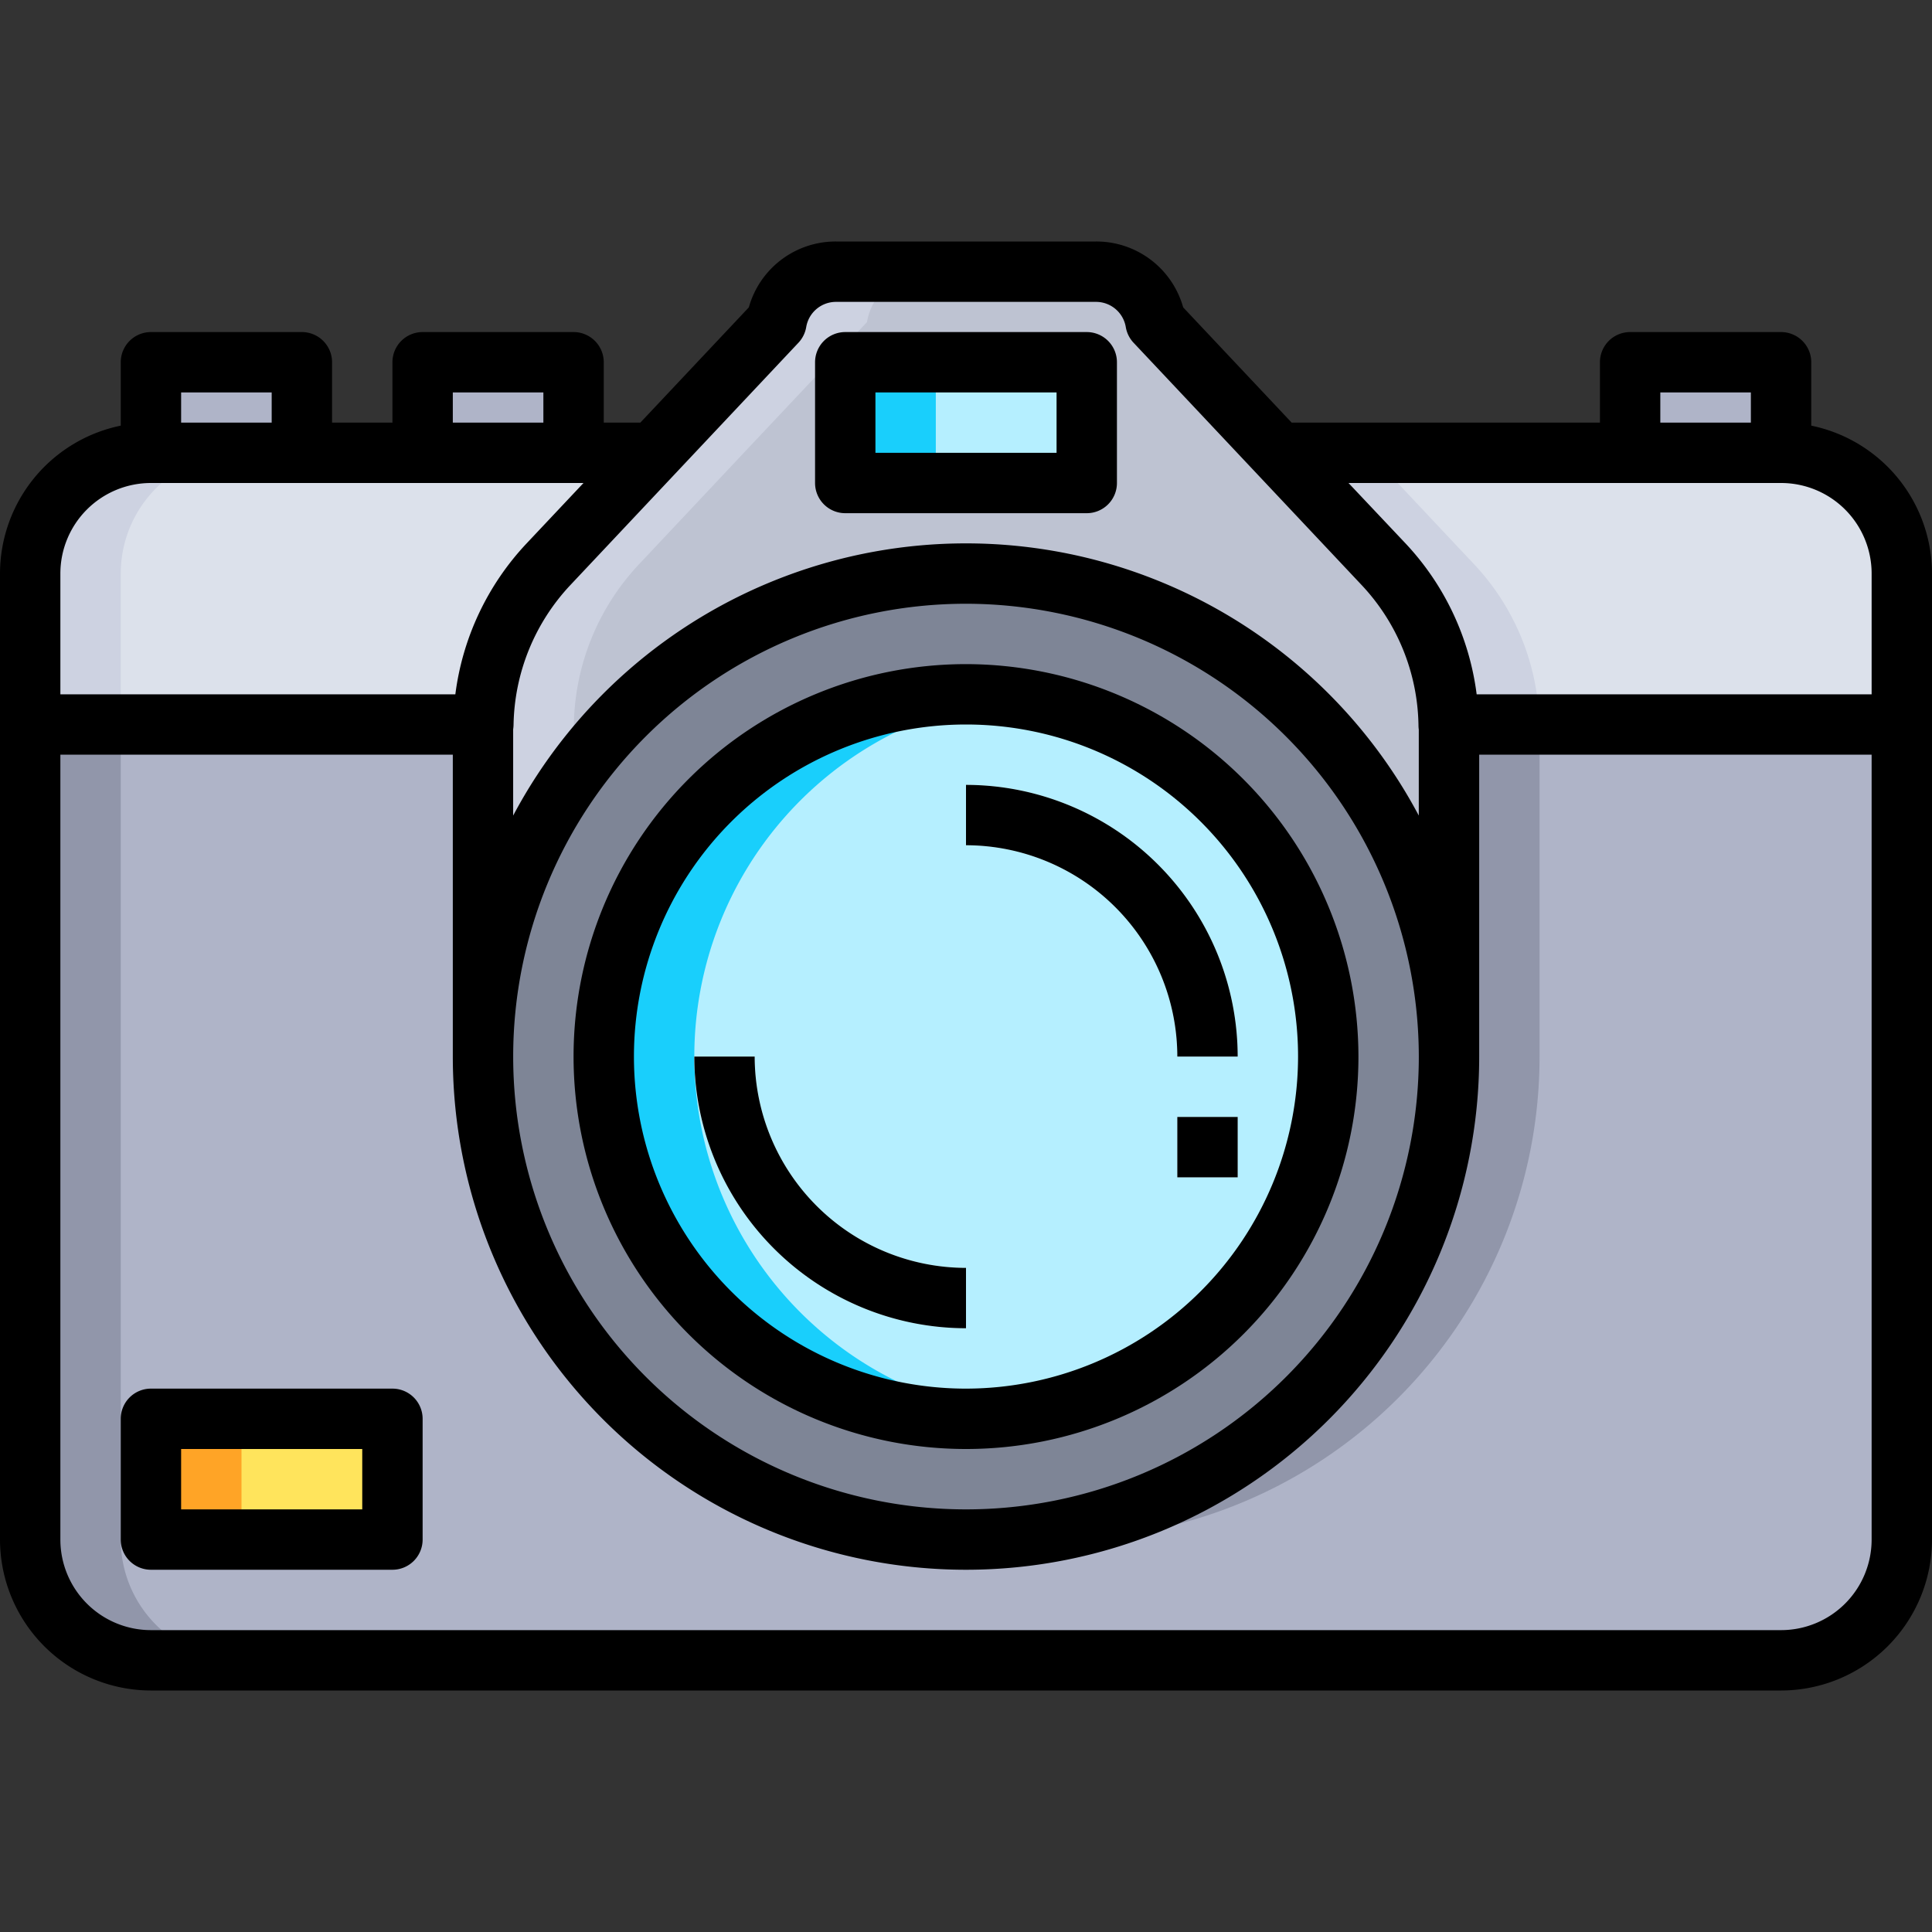 <svg xmlns="http://www.w3.org/2000/svg" version="1.1" xmlns:xlink="http://www.w3.org/1999/xlink" width="512" height="512" x="0" y="0" viewBox="0 0 64 64" style="enable-background:new 0 0 512 512" xml:space="preserve" class=""><rect x="0" y="0" width="64" height="64" fill="#333333" stroke="none"/><g><g fill="#afb4c8"><path d="M54 12h5v3h-5zM14 12h5v3h-5zM5 12h5v3H5z" fill="#afb4c8" opacity="1" data-original="#afb4c8"></path></g><path fill="#ffe45c" d="M5 47h8v4H5z" opacity="1" data-original="#ffe45c"></path><path fill="#ffa426" d="M5 47h3v4H5z" opacity="1" data-original="#ffa426"></path><path fill="#b5efff" d="M28 12h8v4h-8z" opacity="1" data-original="#b5efff"></path><path fill="#19cffc" d="M28 12h3v4h-3z" opacity="1" data-original="#19cffc"></path><path fill="#afb4c8" d="M16 24h.01a.97.97 0 0 0-.01.17V35a16 16 0 0 0 32 0V24.17a.97.97 0 0 0-.01-.17H63v27a4 4 0 0 1-4 4H5a4 4 0 0 1-4-4V24zm-3 27v-4H5v4z" opacity="1" data-original="#afb4c8"></path><path fill="#dce1eb" d="m21.64 15-3.47 3.69A7.948 7.948 0 0 0 16.01 24H1v-5a4 4 0 0 1 4-4zM63 19v5H47.99a7.948 7.948 0 0 0-2.16-5.31L42.36 15H59a4 4 0 0 1 4 4z" opacity="1" data-original="#dce1eb" class=""></path><path fill="#cdd2e1" d="M45.36 15h-3l3.47 3.69A7.948 7.948 0 0 1 47.99 24h3a7.948 7.948 0 0 0-2.16-5.31z" opacity="1" data-original="#cdd2e1" class=""></path><path fill="#bec3d2" d="M48 35a16 16 0 0 0-32 0V24.17a.97.97 0 0 1 .01-.17 7.948 7.948 0 0 1 2.16-5.31L21.64 15l4.08-4.33A2.006 2.006 0 0 1 27.69 9h8.62a2.006 2.006 0 0 1 1.97 1.67L42.36 15l3.47 3.69A7.948 7.948 0 0 1 47.99 24a.97.97 0 0 1 .01.17zM28 16h8v-4h-8z" opacity="1" data-original="#bec3d2"></path><path fill="#cdd2e1" d="M19 24.17a.97.97 0 0 1 .01-.17 7.948 7.948 0 0 1 2.16-5.31L24.64 15l4.08-4.33A2.006 2.006 0 0 1 30.69 9h-3a2.006 2.006 0 0 0-1.97 1.67L21.64 15l-3.47 3.69A7.948 7.948 0 0 0 16.01 24a.97.97 0 0 0-.01.17V35a15.91 15.91 0 0 1 3-9.306z" opacity="1" data-original="#cdd2e1" class=""></path><path fill="#7e8596" d="M32 19a16 16 0 1 1-16 16 16 16 0 0 1 16-16zm0 28a12 12 0 1 0-12-12 12 12 0 0 0 12 12z" opacity="1" data-original="#7e8596"></path><circle cx="32" cy="35" r="12" fill="#b5efff" opacity="1" data-original="#b5efff"></circle><path fill="#19cffc" d="M23 35a11.99 11.99 0 0 1 10.5-11.9 12 12 0 1 0 0 23.792A11.99 11.99 0 0 1 23 35z" opacity="1" data-original="#19cffc"></path><path fill="#9196aa" d="M4 51V24H1v27a4 4 0 0 0 4 4h3a4 4 0 0 1-4-4zM33.5 50.924c.494.046.994.076 1.5.076a16 16 0 0 0 16-16V24.17a.97.97 0 0 0-.01-.17h-3a.97.97 0 0 1 .01.17V35a15.992 15.992 0 0 1-14.5 15.924z" opacity="1" data-original="#9196aa"></path><path fill="#cdd2e1" d="M8 15H5a4 4 0 0 0-4 4v5h3v-5a4 4 0 0 1 4-4z" opacity="1" data-original="#cdd2e1" class=""></path><path fill="#e3fbff" d="M41 35h-2a7.008 7.008 0 0 0-7-7v-2a9.011 9.011 0 0 1 9 9zM32 44a9.011 9.011 0 0 1-9-9h2a7.008 7.008 0 0 0 7 7zM39 37h2v2h-2z" opacity="1" data-original="#e3fbff"></path><path d="M60 14.1V12a1 1 0 0 0-1-1h-5a1 1 0 0 0-1 1v2H42.788l-3.594-3.818A2.986 2.986 0 0 0 36.31 8h-8.62a2.986 2.986 0 0 0-2.884 2.182L21.212 14H20v-2a1 1 0 0 0-1-1h-5a1 1 0 0 0-1 1v2h-2v-2a1 1 0 0 0-1-1H5a1 1 0 0 0-1 1v2.1A5.009 5.009 0 0 0 0 19v32a5.006 5.006 0 0 0 5 5h54a5.006 5.006 0 0 0 5-5V19a5.009 5.009 0 0 0-4-4.9zM55 13h3v1h-3zm4 3a3 3 0 0 1 3 3v4H48.916a8.945 8.945 0 0 0-2.357-5l-1.888-2zm-32.552-4.645a1 1 0 0 0 .259-.521A1 1 0 0 1 27.69 10h8.62a1 1 0 0 1 .983.834 1 1 0 0 0 .259.521l7.548 8.019a6.933 6.933 0 0 1 1.889 4.641 1.142 1.142 0 0 0 .01.155v2.847a16.985 16.985 0 0 0-30 0v-2.856a1.2 1.2 0 0 0 .013-.146 6.933 6.933 0 0 1 1.888-4.64zM47 35a15 15 0 1 1-15-15 15.017 15.017 0 0 1 15 15zM15 13h3v1h-3zm-6 0v1H6v-1zm-4 3h14.329l-1.889 2.006A8.947 8.947 0 0 0 15.084 23H2v-4a3 3 0 0 1 3-3zm54 38H5a3 3 0 0 1-3-3V25h13v10a17 17 0 0 0 34 0V25h13v26a3 3 0 0 1-3 3z" fill="#000000" opacity="1" data-original="#000000" class=""></path><path d="M32 22a13 13 0 1 0 13 13 13.015 13.015 0 0 0-13-13zm0 24a11 11 0 1 1 11-11 11.013 11.013 0 0 1-11 11z" fill="#000000" opacity="1" data-original="#000000" class=""></path><path d="M32 26v2a7.008 7.008 0 0 1 7 7h2a9.011 9.011 0 0 0-9-9zM25 35h-2a9.011 9.011 0 0 0 9 9v-2a7.008 7.008 0 0 1-7-7zM28 17h8a1 1 0 0 0 1-1v-4a1 1 0 0 0-1-1h-8a1 1 0 0 0-1 1v4a1 1 0 0 0 1 1zm1-4h6v2h-6zM39 37h2v2h-2zM13 46H5a1 1 0 0 0-1 1v4a1 1 0 0 0 1 1h8a1 1 0 0 0 1-1v-4a1 1 0 0 0-1-1zm-1 4H6v-2h6z" fill="#000000" opacity="1" data-original="#000000" class=""></path></g></svg>